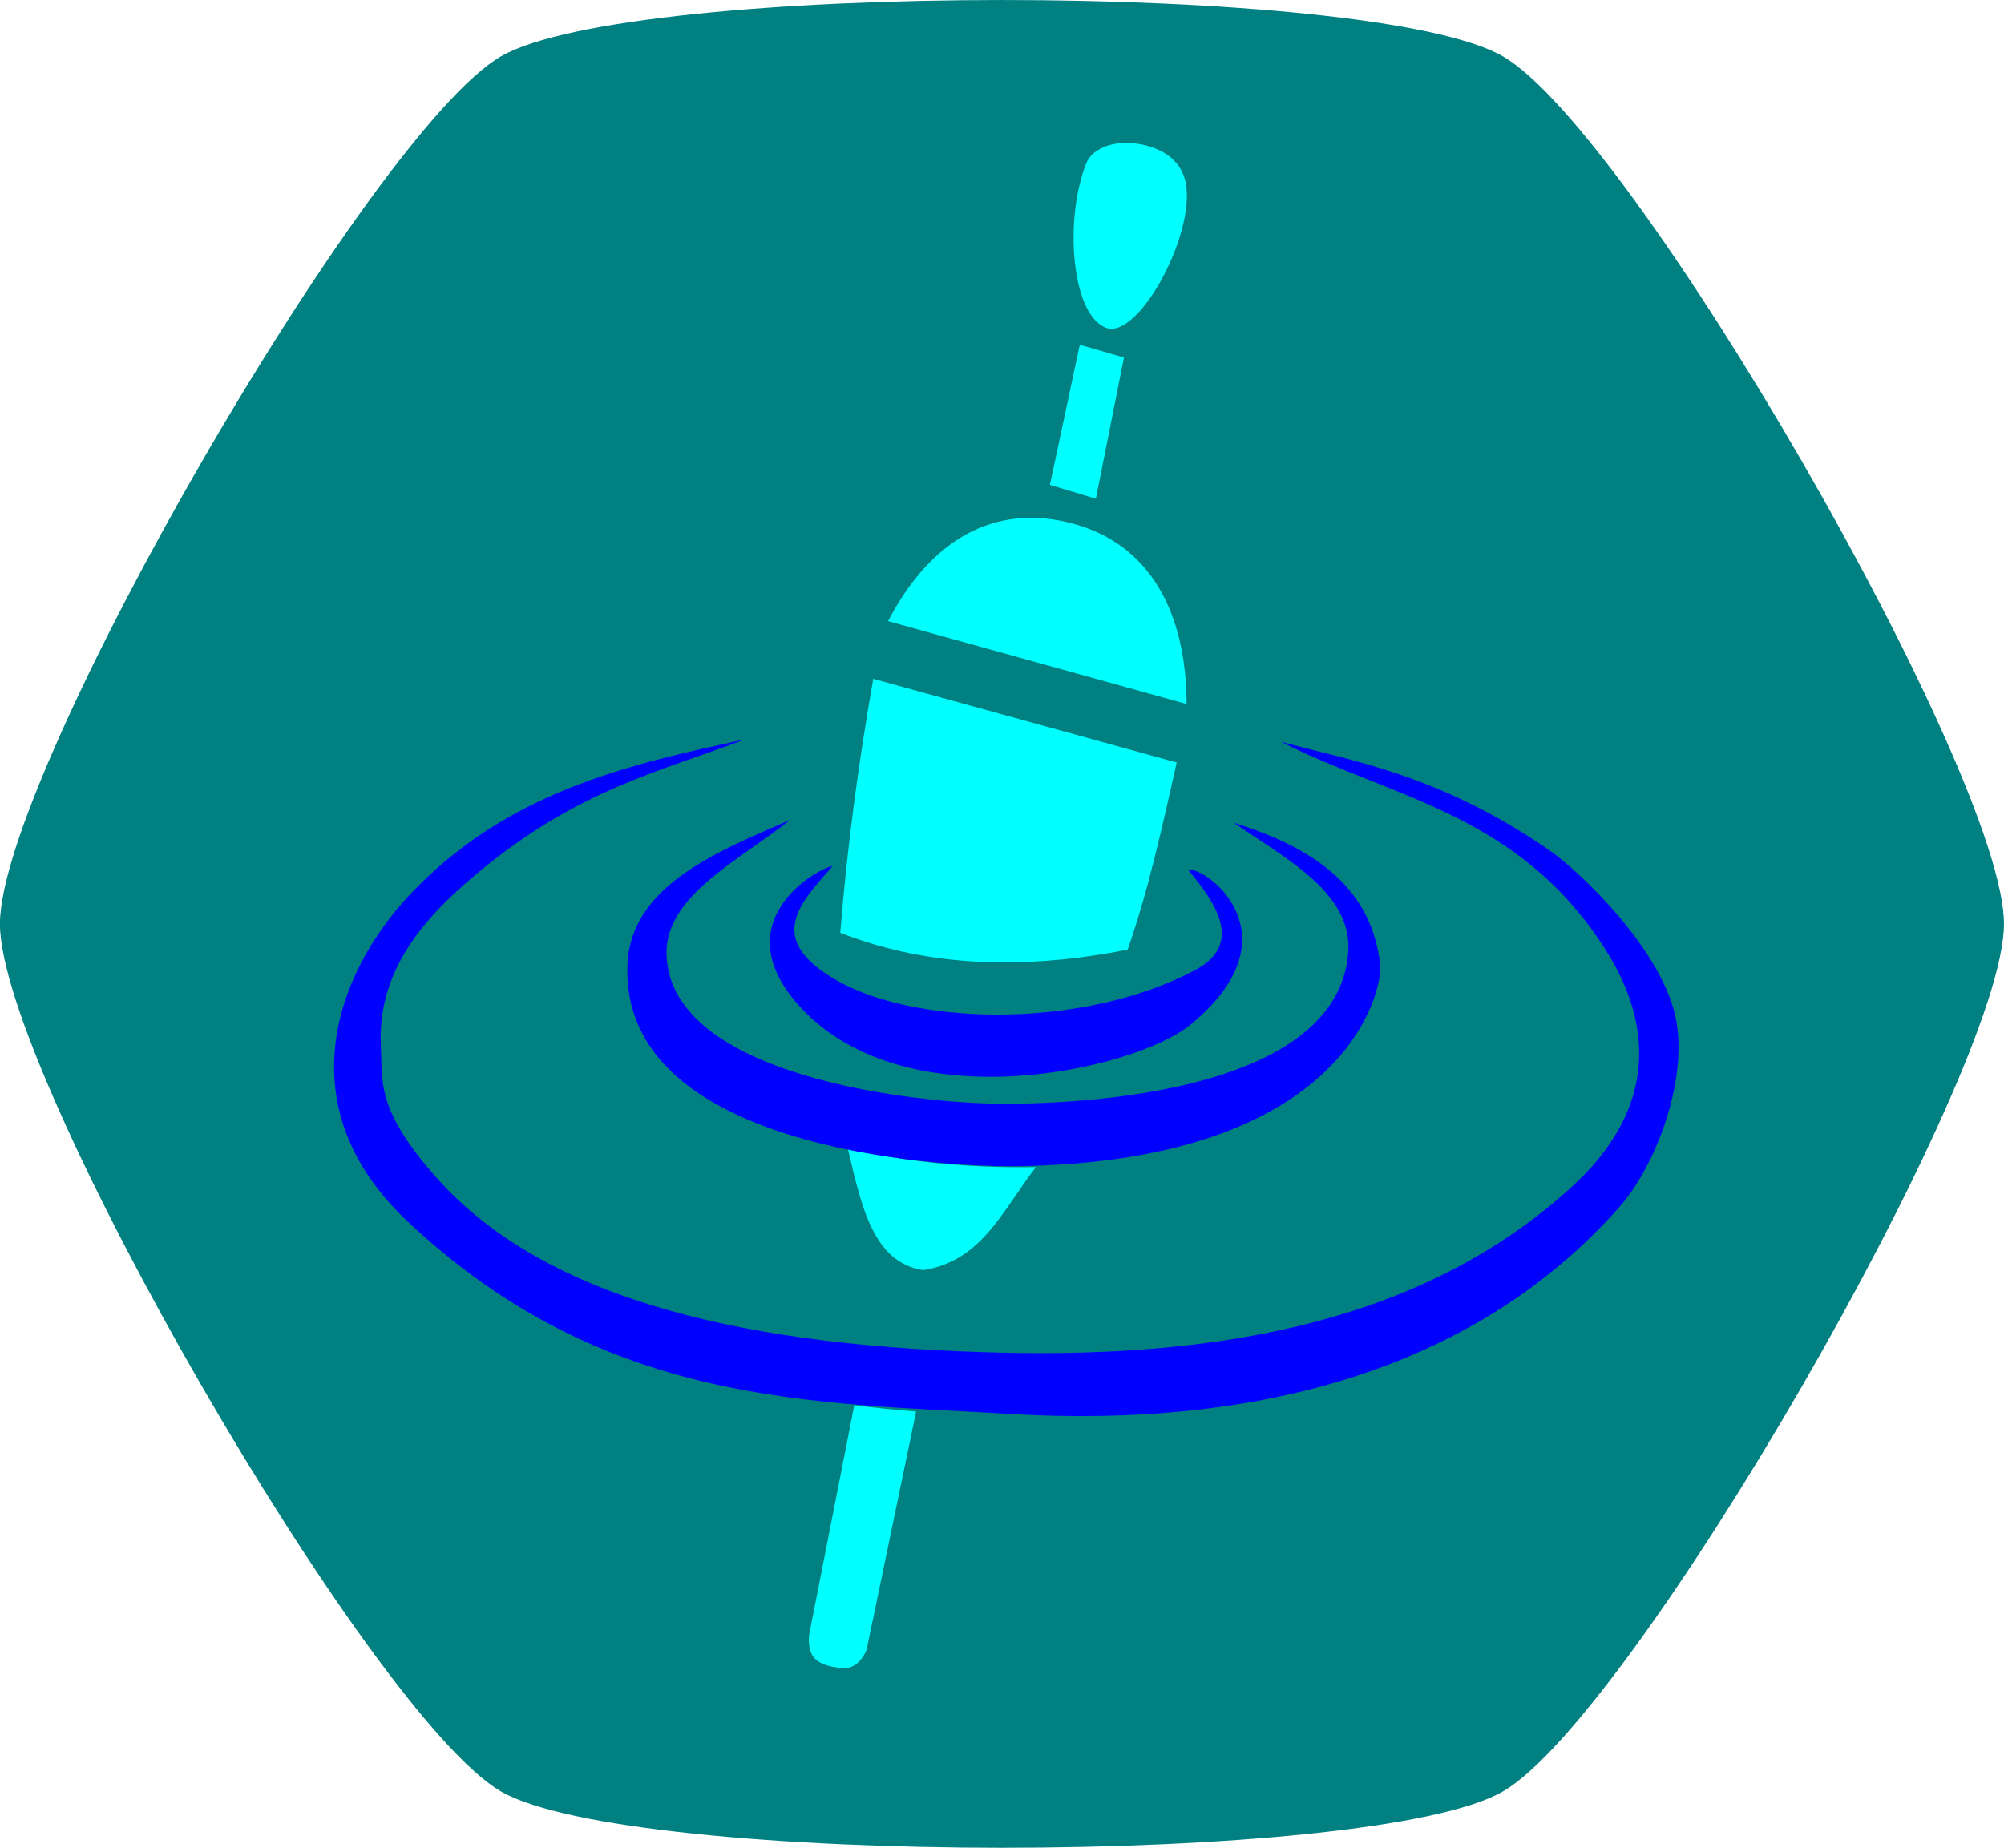 <?xml version="1.0" encoding="UTF-8" standalone="no"?>
<!-- Created with Inkscape (http://www.inkscape.org/) -->

<svg
   width="62.123mm"
   height="57.295mm"
   viewBox="0 0 62.123 57.295"
   version="1.1"
   id="svg5"
   xml:space="preserve"
   inkscape:version="1.2.1 (9c6d41e410, 2022-07-14)"
   sodipodi:docname="vectorLogo.svg"
   xmlns:inkscape="http://www.inkscape.org/namespaces/inkscape"
   xmlns:sodipodi="http://sodipodi.sourceforge.net/DTD/sodipodi-0.dtd"
   xmlns="http://www.w3.org/2000/svg"
   xmlns:svg="http://www.w3.org/2000/svg"><sodipodi:namedview
     id="namedview7"
     pagecolor="#505050"
     bordercolor="#eeeeee"
     borderopacity="1"
     inkscape:showpageshadow="0"
     inkscape:pageopacity="0"
     inkscape:pagecheckerboard="0"
     inkscape:deskcolor="#505050"
     inkscape:document-units="mm"
     showgrid="false"
     inkscape:zoom="0.35355339"
     inkscape:cx="233.34524"
     inkscape:cy="45.254834"
     inkscape:window-width="2560"
     inkscape:window-height="1377"
     inkscape:window-x="-8"
     inkscape:window-y="-8"
     inkscape:window-maximized="1"
     inkscape:current-layer="layer1"
     showguides="true" /><defs
     id="defs2" /><g
     inkscape:label="Layer 1"
     inkscape:groupmode="layer"
     id="layer1"
     transform="translate(-76.325,-116.317)"><path
       sodipodi:type="star"
       style="fill:#008080;fill-opacity:1;stroke:none;stroke-width:0.1;stroke-dasharray:none;stroke-opacity:1"
       id="path2384"
       inkscape:flatsided="true"
       sodipodi:sides="6"
       sodipodi:cx="105.79864"
       sodipodi:cy="146.02271"
       sodipodi:r1="31.061508"
       sodipodi:r2="26.900055"
       sodipodi:arg1="1.0471976"
       sodipodi:arg2="1.5707963"
       inkscape:rounded="0.15"
       inkscape:randomized="0"
       d="m 121.329,172.923 c -4.035,2.33 -27.026,2.33 -31.062,0 -4.035,-2.33 -15.531,-22.241 -15.531,-26.9 0,-4.659 11.496,-24.57 15.531,-26.9 4.035,-2.33 27.026,-2.33 31.062,0 4.035,2.33 15.531,22.241 15.531,26.9 0,4.659 -11.496,24.57 -15.531,26.9 z"
       inkscape:transform-center-x="1.3328963e-06"
       inkscape:transform-center-y="-1.8396561e-06"
       transform="translate(1.587,-1.058)" /><g
       id="g2400"
       inkscape:label="Bobber"><path
         style="fill:#00ffff;stroke-width:0.265"
         d="m 109.798,127.007 1.368,0.396 -0.869,4.377 -1.425,-0.428 z"
         id="path183" /><path
         style="fill:#00ffff;stroke-width:0.265"
         d="m 109.992,121.395 c -0.682,1.749 -0.449,4.663 0.606,5.081 1.049,0.416 2.907,-3.124 2.448,-4.631 -0.179,-0.587 -0.687,-0.923 -1.363,-1.054 -0.745,-0.144 -1.487,0.081 -1.691,0.604 z"
         id="path185"
         sodipodi:nodetypes="sssss" /><path
         style="fill:#00ffff;stroke-width:0.265"
         d="m 103.855,135.577 9.253,2.569 c -0.009,-2.887 -1.172,-4.97 -3.54,-5.598 -2.415,-0.641 -4.393,0.5 -5.713,3.029 z"
         id="path187"
         sodipodi:nodetypes="ccsc" /><path
         style="fill:#00ffff;stroke-width:0.265"
         d="m 103.395,137.366 c -0.454,2.59 -0.81,5.21 -1.022,7.873 2.436,0.958 5.341,1.227 8.908,0.524 0.653,-1.869 1.078,-3.84 1.521,-5.802 z"
         id="path189"
         sodipodi:nodetypes="ccccc" /><path
         style="fill:#00ffff;fill-opacity:1;stroke:none;stroke-width:0.1;stroke-dasharray:none;stroke-opacity:1"
         d="m 102.609,151.936 c 0.409,1.737 0.771,3.535 2.339,3.764 1.816,-0.285 2.451,-1.848 3.489,-3.195 -2.098,0.035 -4.037,-0.161 -5.828,-0.569 z"
         id="path191"
         sodipodi:nodetypes="cccc" /><path
         style="fill:#00ffff;stroke-width:0.265"
         d="m 102.808,159.887 c 0.639,0.087 1.277,0.146 1.916,0.199 l -1.536,7.392 c -0.216,0.499 -0.556,0.634 -0.922,0.542 -0.798,-0.107 -0.872,-0.479 -0.868,-0.958 z"
         id="path193"
         sodipodi:nodetypes="cccccc" /></g><g
       id="g2392"
       inkscape:label="Ripples"
       style="fill:#0000ff"><path
         style="fill:#0000ff;fill-opacity:1;stroke:none;stroke-width:0.1;stroke-dasharray:none;stroke-opacity:1"
         d="m 102.134,143.174 c -0.98,1.119 -2.151,2.256 0.15,3.554 2.498,1.41 7.646,1.491 11.08,-0.325 1.558,-0.824 0.61,-2.138 -0.217,-3.127 0.661,-0.049 3.391,2.114 0.071,4.823 -1.697,1.385 -8.755,3.016 -12.054,-0.522 -2.474,-2.653 0.491,-4.34 0.971,-4.404 z"
         id="path2259"
         sodipodi:nodetypes="csscsscc" /><path
         style="fill:#0000ff;fill-opacity:1;stroke:none;stroke-width:0.1;stroke-dasharray:none;stroke-opacity:1"
         d="m 100.82,141.74 c -2.189,0.955 -4.929,2.014 -5.043,4.464 -0.266,5.709 9.525,6.313 12.146,6.272 10.18,-0.159 11.271,-5.488 11.188,-6.236 -0.253,-2.295 -1.89,-3.591 -4.537,-4.41 1.72,1.175 3.707,2.218 3.543,4.067 -0.408,4.581 -9.317,4.64 -10.592,4.645 -2.779,0.012 -10.406,-0.834 -10.537,-4.609 -0.064,-1.822 2.213,-2.909 3.832,-4.193 z"
         id="path2261"
         sodipodi:nodetypes="cssscsssc" /><path
         style="fill:#0000ff;fill-opacity:1;stroke:none;stroke-width:0.1;stroke-dasharray:none;stroke-opacity:1"
         d="m 99.41,139.246 c -3.625,0.777 -7.4,1.633 -10.393,4.826 -2.281,2.434 -3.827,6.575 -0.054,10.122 6.102,5.736 12.517,5.603 18.653,5.965 10.159,0.598 15.833,-2.902 18.942,-6.453 1.034,-1.181 2.075,-3.751 1.735,-5.712 -0.376,-2.173 -2.995,-4.66 -3.94,-5.314 -3.434,-2.373 -6.206,-2.782 -8.314,-3.362 3.465,1.766 7.35,2.201 10.049,6.435 1.582,2.48 1.491,5.059 -1.048,7.374 -4.573,4.17 -10.839,5.288 -17.641,5.133 -7.639,-0.174 -14.124,-1.511 -17.605,-5.495 -1.816,-2.079 -1.609,-2.906 -1.663,-4.013 -0.119,-2.452 1.476,-4.145 3.29,-5.603 2.96,-2.38 5.436,-2.932 7.989,-3.904 z"
         id="path2317"
         sodipodi:nodetypes="cssssascsssssscc" /></g></g></svg>
